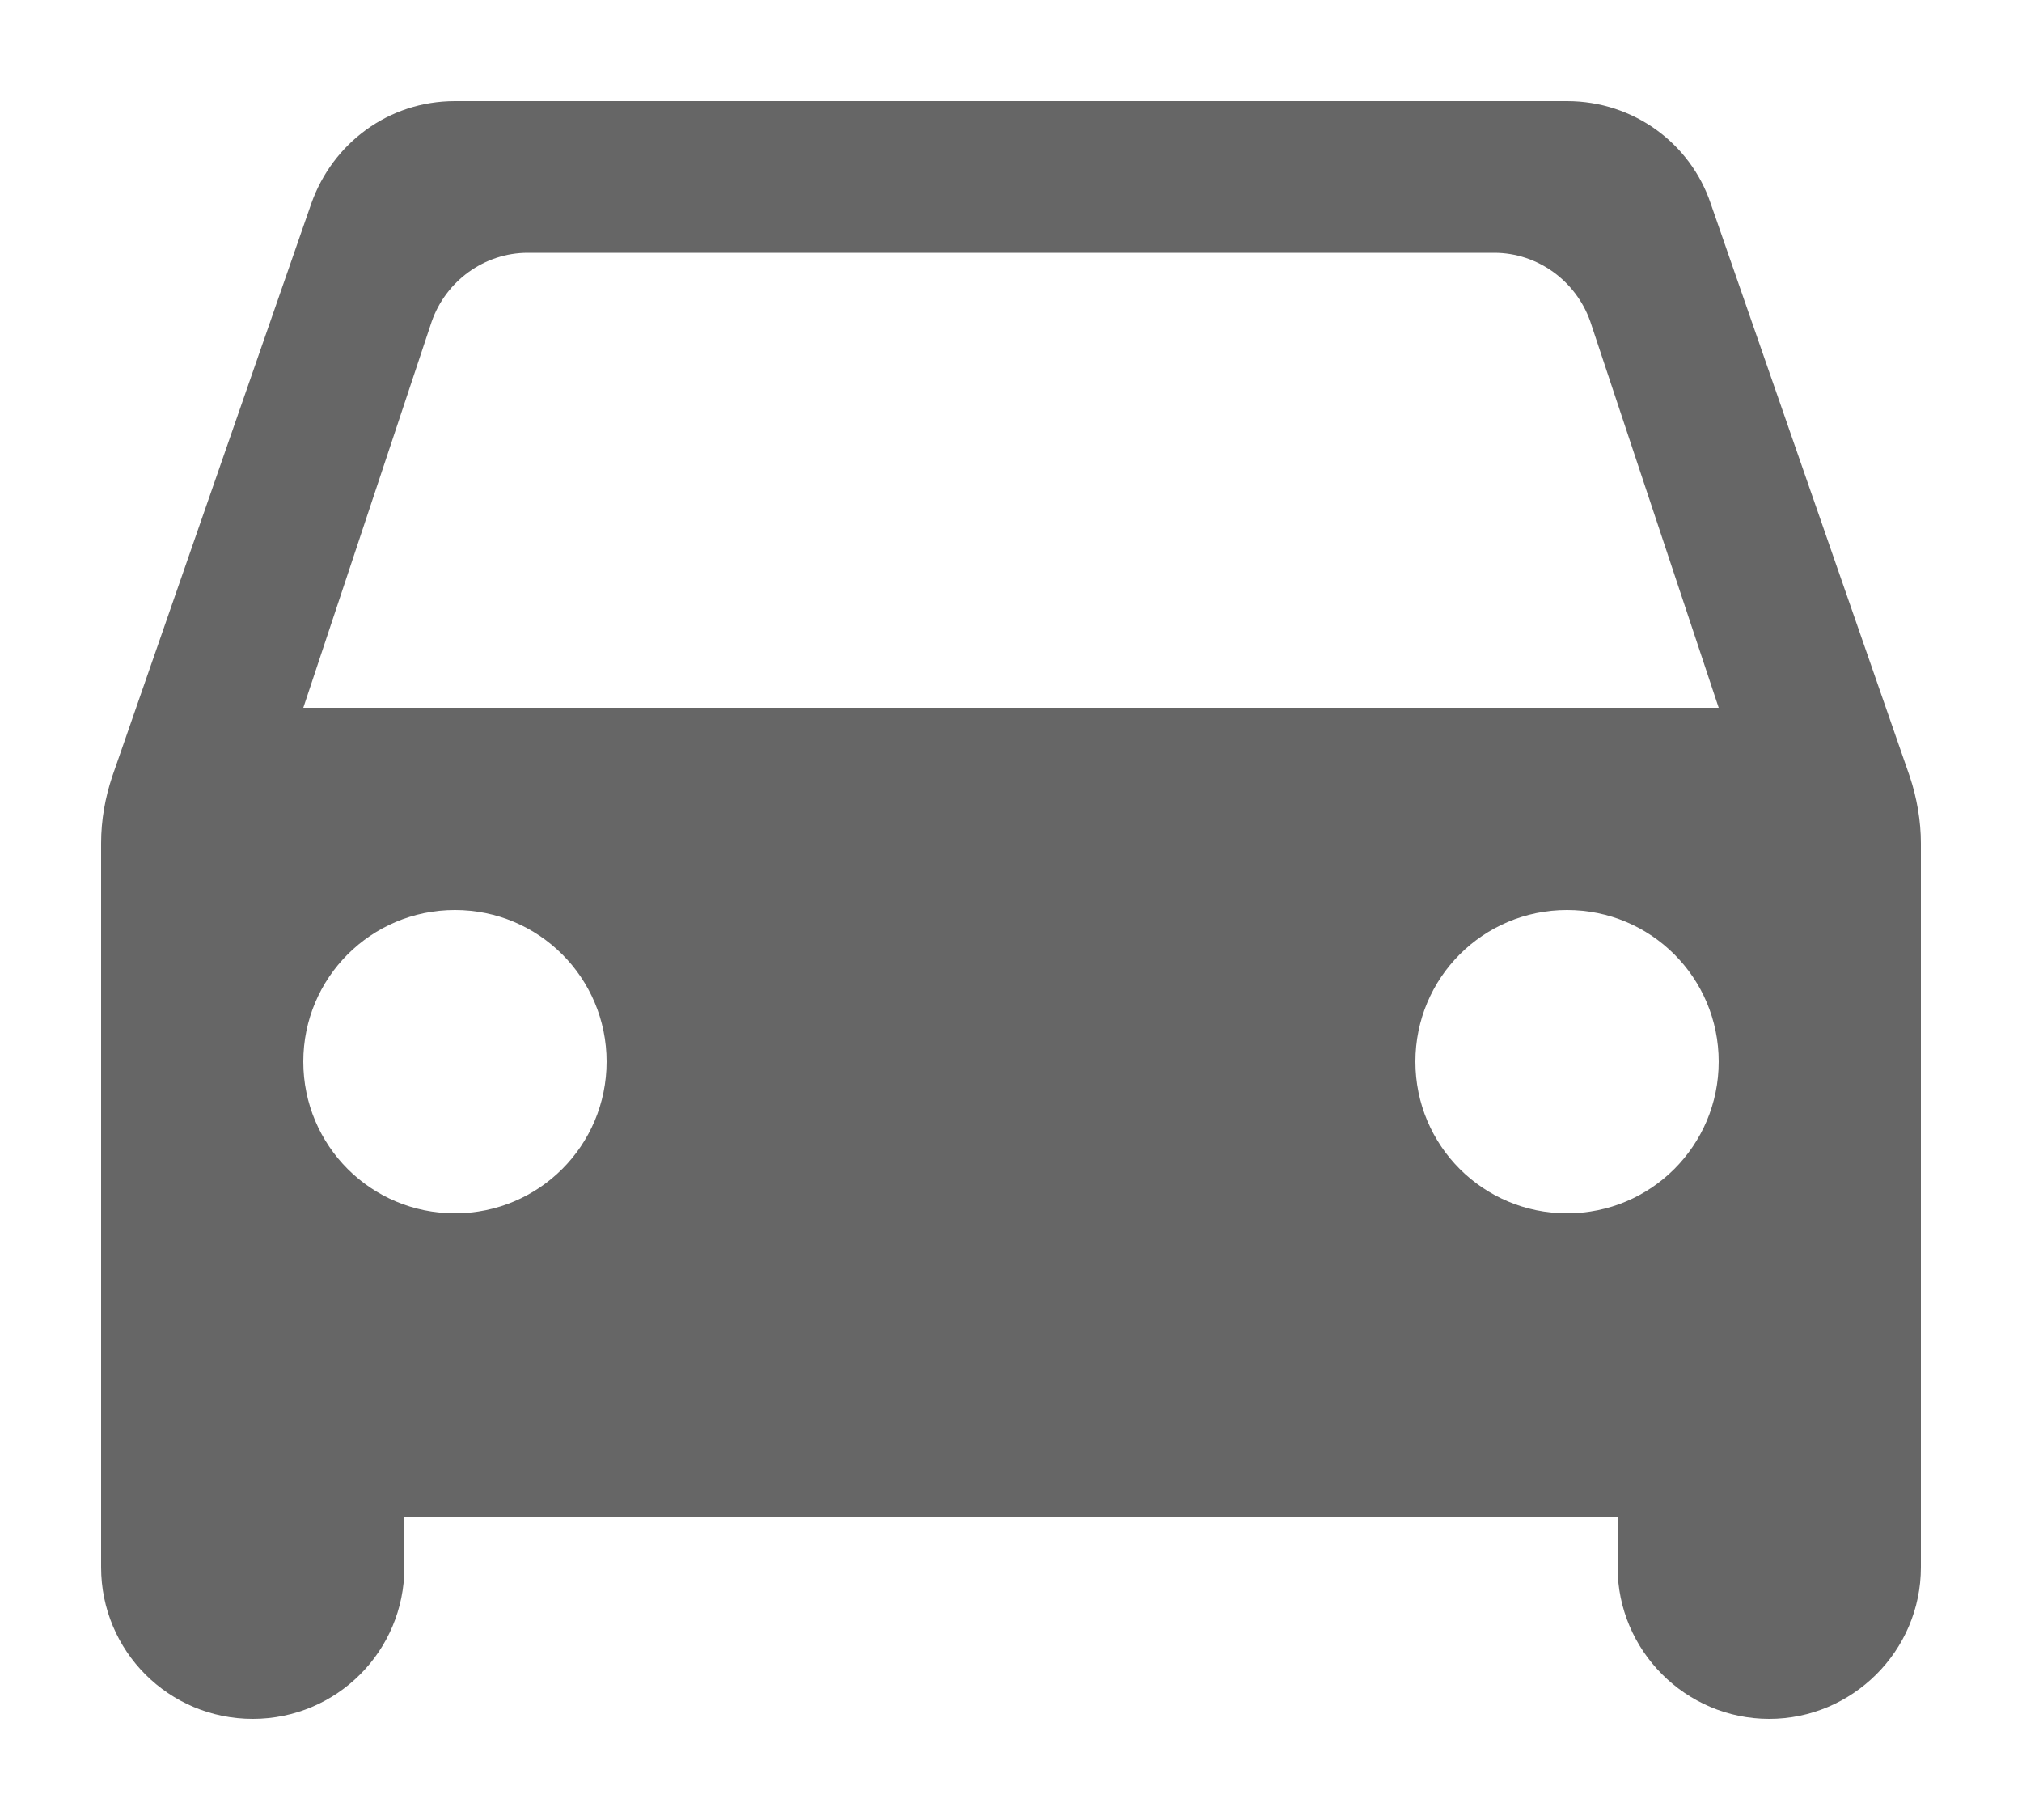 <svg width="10" height="9" viewBox="0 0 10 9" fill="none" xmlns="http://www.w3.org/2000/svg">
<path d="M8.46 1.005C8.36 0.71 8.08 0.5 7.75 0.5H2.25C1.92 0.5 1.645 0.71 1.54 1.005L0.555 3.84C0.52 3.945 0.5 4.055 0.5 4.17V7.75C0.5 8.165 0.835 8.5 1.25 8.5C1.665 8.5 2 8.165 2 7.75V7.5H8V7.75C8 8.16 8.335 8.5 8.75 8.5C9.16 8.5 9.5 8.165 9.5 7.75V4.17C9.5 4.06 9.48 3.945 9.445 3.84L8.46 1.005ZM2.25 6C1.835 6 1.5 5.665 1.5 5.25C1.5 4.835 1.835 4.5 2.25 4.5C2.665 4.5 3 4.835 3 5.25C3 5.665 2.665 6 2.25 6ZM7.75 6C7.335 6 7 5.665 7 5.25C7 4.835 7.335 4.5 7.75 4.5C8.165 4.5 8.5 4.835 8.5 5.25C8.5 5.665 8.165 6 7.75 6ZM1.5 3.5L2.135 1.59C2.205 1.39 2.395 1.25 2.61 1.25H7.39C7.605 1.25 7.795 1.39 7.865 1.59L8.5 3.5H1.5Z" fill="#666666"/>
</svg>
